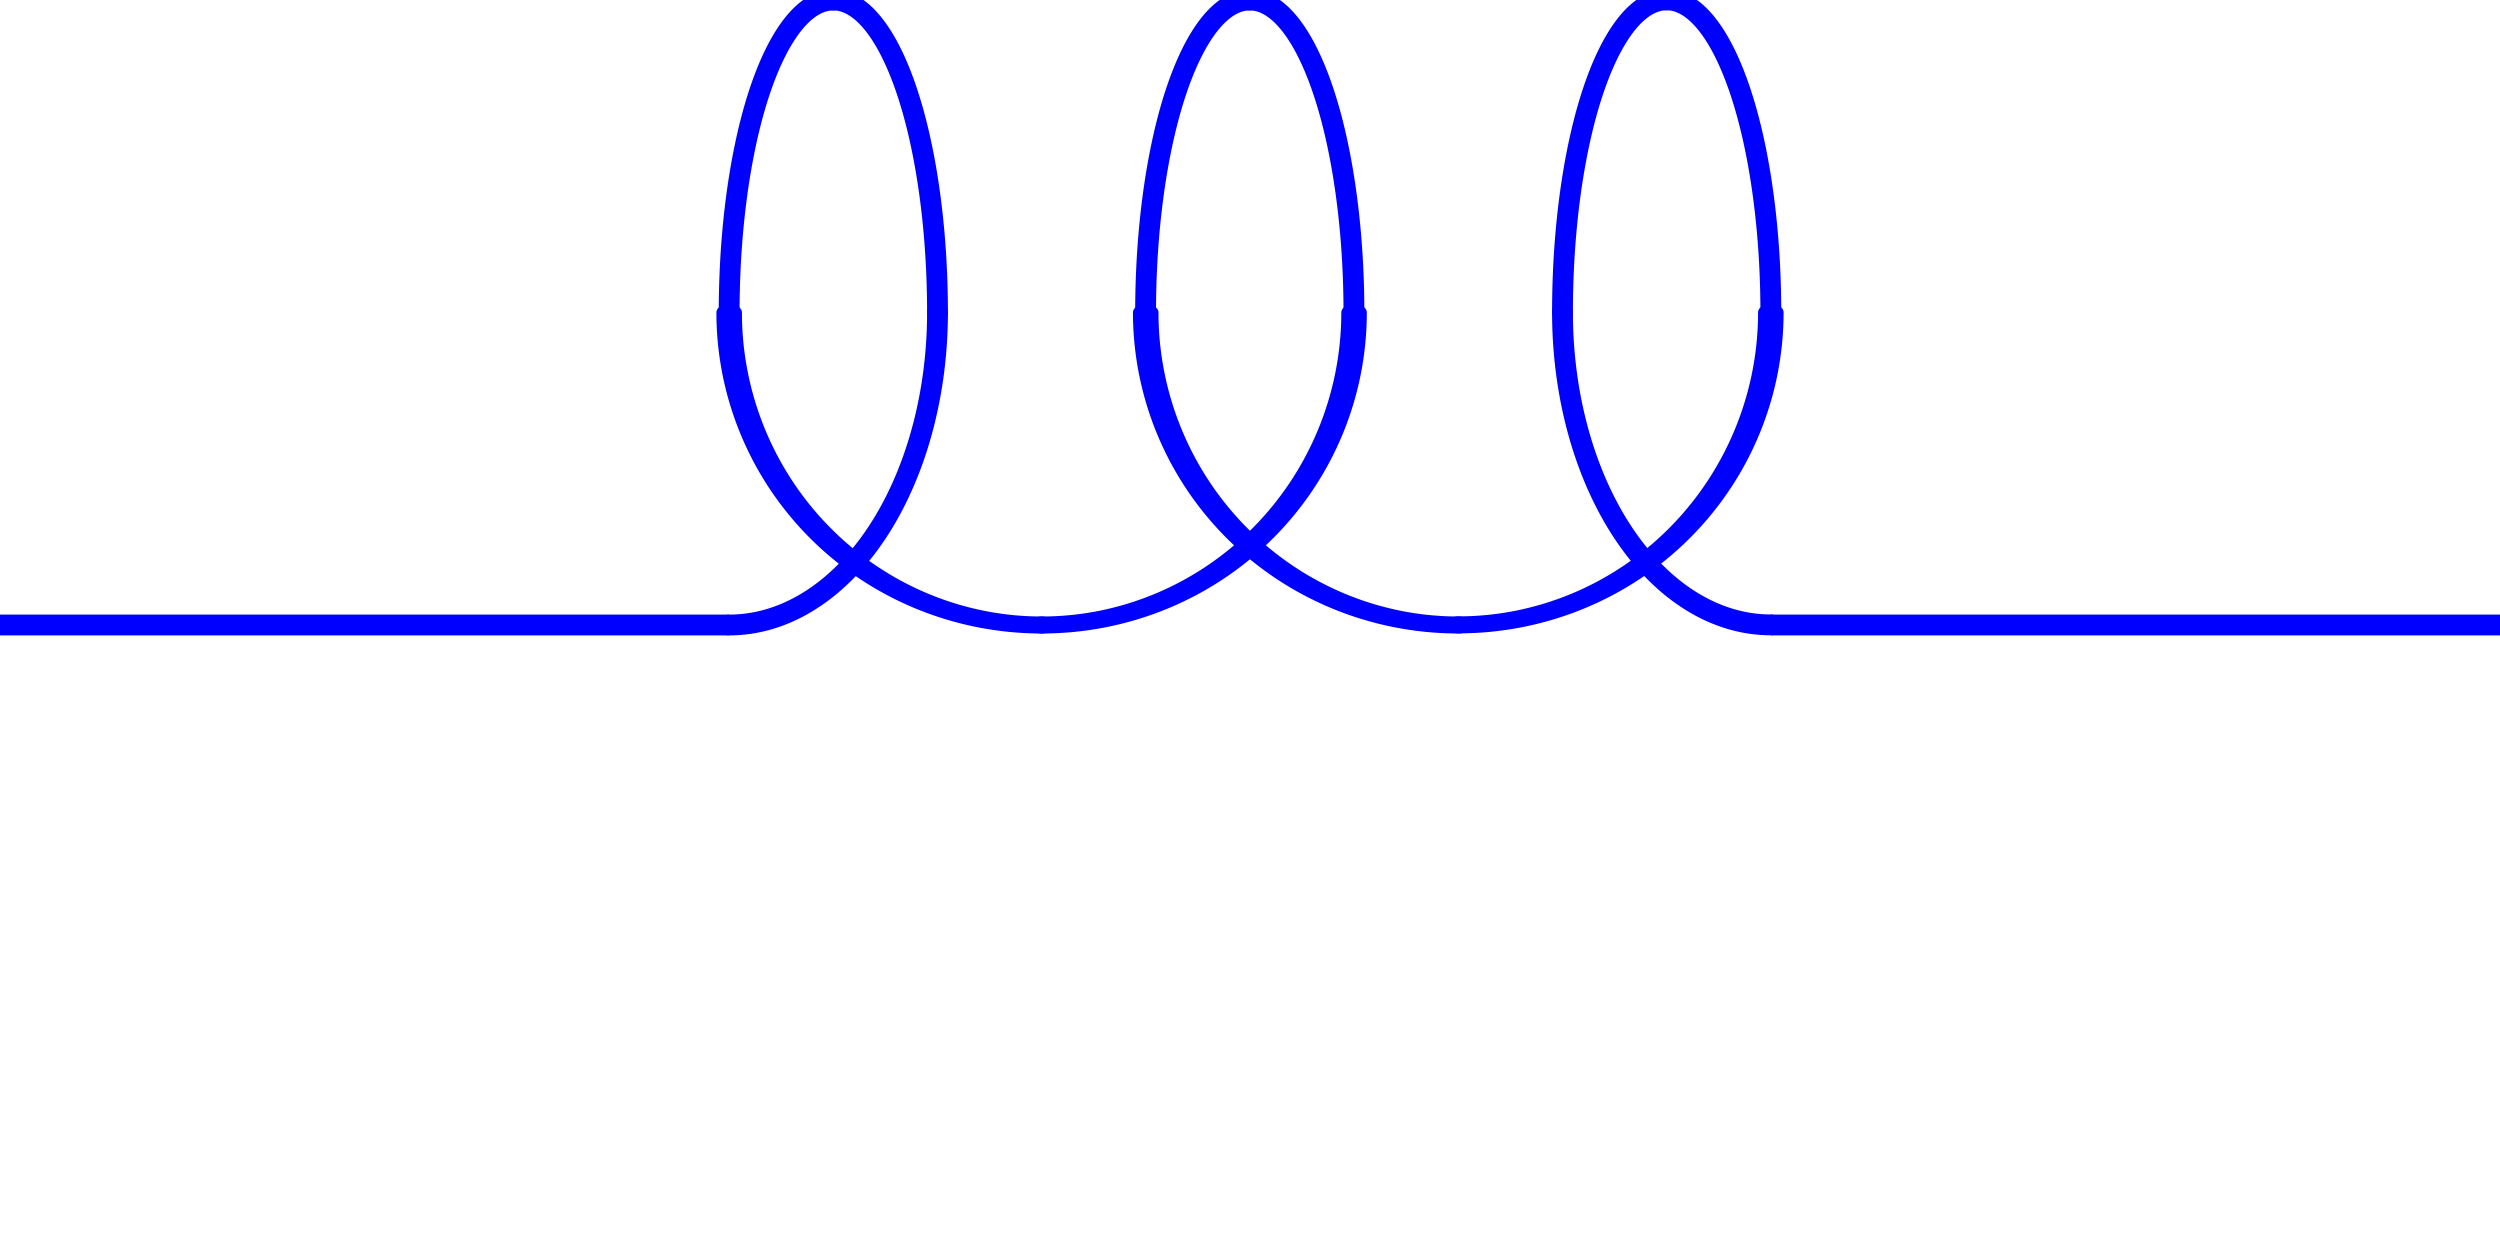 <?xml version="1.0" encoding="UTF-8" standalone="no"?>
<!-- Created with Inkscape (http://www.inkscape.org/) -->

<svg
   xmlns:dc="http://purl.org/dc/elements/1.1/"
   xmlns:cc="http://creativecommons.org/ns#"
   xmlns:rdf="http://www.w3.org/1999/02/22-rdf-syntax-ns#"
   xmlns:svg="http://www.w3.org/2000/svg"
   xmlns="http://www.w3.org/2000/svg"
   xmlns:sodipodi="http://sodipodi.sourceforge.net/DTD/sodipodi-0.dtd"
   xmlns:inkscape="http://www.inkscape.org/namespaces/inkscape"
   width="150"
   height="75"
   id="svg2"
   version="1.1"
   inkscape:version="0.48.3.1 r9886"
   sodipodi:docname="inductor.svg">
  <defs
     id="defs4" />
  <sodipodi:namedview
     id="base"
     pagecolor="#ffffff"
     bordercolor="#666666"
     borderopacity="1.0"
     inkscape:pageopacity="0.0"
     inkscape:pageshadow="2"
     inkscape:zoom="5.6"
     inkscape:cx="85.872077"
     inkscape:cy="43.085439"
     inkscape:document-units="px"
     inkscape:current-layer="layer1"
     showgrid="true"
     units="pt"
     inkscape:window-width="1366"
     inkscape:window-height="721"
     inkscape:window-x="-3"
     inkscape:window-y="-3"
     inkscape:window-maximized="1">
    <inkscape:grid
       type="xygrid"
       id="grid2985"
       empspacing="4"
       visible="true"
       enabled="true"
       snapvisiblegridlinesonly="true"
       units="pt"
       spacingx="5pt"
       spacingy="5pt" />
  </sodipodi:namedview>
  <g
     inkscape:label="Layer 1"
     inkscape:groupmode="layer"
     id="layer1"
     transform="translate(0,-977.362)">
    <path
       sodipodi:type="arc"
       style="fill:none;stroke:#0000ff;stroke-width:1.25;stroke-linecap:round;stroke-linejoin:round;stroke-miterlimit:4;stroke-opacity:1;stroke-dasharray:none"
       id="path2984"
       sodipodi:cx="50"
       sodipodi:cy="18.75"
       sodipodi:rx="6.25"
       sodipodi:ry="18.75"
       d="M 49.986,4.7561393e-5 A 6.25,18.75 0 0 1 56.25,18.758"
       transform="translate(0,977.362)"
       sodipodi:start="4.7101366"
       sodipodi:end="6.2836329"
       sodipodi:open="true" />
    <path
       sodipodi:type="arc"
       style="fill:none;stroke:#0000ff;stroke-width:1.25;stroke-linecap:round;stroke-linejoin:round;stroke-miterlimit:4;stroke-opacity:1;stroke-dasharray:none"
       id="path2986"
       sodipodi:cx="50"
       sodipodi:cy="18.75"
       sodipodi:rx="12.5"
       sodipodi:ry="18.75"
       d="M 62.5,18.75 A 12.5,18.75 0 0 1 50,37.5"
       transform="translate(-6.25,977.362)"
       sodipodi:start="0"
       sodipodi:end="1.5707963"
       sodipodi:open="true" />
    <path
       transform="matrix(-1,0,0,1,100,977.362)"
       sodipodi:type="arc"
       style="fill:none;stroke:#0000ff;stroke-width:1.25;stroke-linecap:round;stroke-linejoin:round;stroke-miterlimit:4;stroke-opacity:1;stroke-dasharray:none"
       id="path2984-9"
       sodipodi:cx="50"
       sodipodi:cy="18.75"
       sodipodi:rx="6.25"
       sodipodi:ry="18.75"
       d="M 49.986,4.7561393e-5 A 6.25,18.75 0 0 1 56.25,18.758"
       sodipodi:start="4.7101366"
       sodipodi:end="6.2836329"
       sodipodi:open="true" />
    <path
       sodipodi:type="arc"
       style="fill:none;stroke:#0000ff;stroke-width:1.021;stroke-linecap:round;stroke-linejoin:round;stroke-miterlimit:4;stroke-opacity:1;stroke-dasharray:none"
       id="path2986-1"
       sodipodi:cx="50"
       sodipodi:cy="18.75"
       sodipodi:rx="12.5"
       sodipodi:ry="18.75"
       d="M 62.5,18.75 A 12.5,18.75 0 0 1 50,37.5"
       transform="matrix(-1.5,0,0,1,137.5,977.362)"
       sodipodi:start="0"
       sodipodi:end="1.5707963"
       sodipodi:open="true" />
    <path
       transform="translate(24.986,977.362)"
       sodipodi:type="arc"
       style="fill:none;stroke:#0000ff;stroke-width:1.25;stroke-linecap:round;stroke-linejoin:round;stroke-miterlimit:4;stroke-opacity:1;stroke-dasharray:none"
       id="path2984-95"
       sodipodi:cx="50"
       sodipodi:cy="18.75"
       sodipodi:rx="6.25"
       sodipodi:ry="18.75"
       d="M 49.986,4.7561393e-5 A 6.25,18.75 0 0 1 56.25,18.758"
       sodipodi:start="4.7101366"
       sodipodi:end="6.2836329"
       sodipodi:open="true" />
    <path
       sodipodi:type="arc"
       style="fill:none;stroke:#0000ff;stroke-width:1.021;stroke-linecap:round;stroke-linejoin:round;stroke-miterlimit:4;stroke-opacity:1;stroke-dasharray:none"
       id="path2986-17"
       sodipodi:cx="50"
       sodipodi:cy="18.75"
       sodipodi:rx="12.5"
       sodipodi:ry="18.75"
       d="M 62.5,18.75 A 12.5,18.75 0 0 1 50,37.5"
       transform="matrix(1.499,0,0,1,-12.444,977.362)"
       sodipodi:start="0"
       sodipodi:end="1.5707963"
       sodipodi:open="true" />
    <path
       transform="matrix(-1,0,0,1,124.986,977.362)"
       sodipodi:type="arc"
       style="fill:none;stroke:#0000ff;stroke-width:1.25;stroke-linecap:round;stroke-linejoin:round;stroke-miterlimit:4;stroke-opacity:1;stroke-dasharray:none"
       id="path2984-9-2"
       sodipodi:cx="50"
       sodipodi:cy="18.75"
       sodipodi:rx="6.25"
       sodipodi:ry="18.75"
       d="M 49.986,4.7561393e-5 A 6.25,18.75 0 0 1 56.25,18.758"
       sodipodi:start="4.7101366"
       sodipodi:end="6.2836329"
       sodipodi:open="true" />
    <path
       sodipodi:type="arc"
       style="fill:none;stroke:#0000ff;stroke-width:1.02;stroke-linecap:round;stroke-linejoin:round;stroke-miterlimit:4;stroke-opacity:1;stroke-dasharray:none"
       id="path2986-1-8"
       sodipodi:cx="50"
       sodipodi:cy="18.75"
       sodipodi:rx="12.5"
       sodipodi:ry="18.75"
       d="M 62.5,18.75 A 12.5,18.75 0 0 1 50,37.5"
       transform="matrix(-1.501,0,0,1,162.556,977.362)"
       sodipodi:start="0"
       sodipodi:end="1.5707963"
       sodipodi:open="true" />
    <path
       transform="translate(50,977.354)"
       sodipodi:type="arc"
       style="fill:none;stroke:#0000ff;stroke-width:1.25;stroke-linecap:round;stroke-linejoin:round;stroke-miterlimit:4;stroke-opacity:1;stroke-dasharray:none"
       id="path2984-95-7"
       sodipodi:cx="50"
       sodipodi:cy="18.75"
       sodipodi:rx="6.25"
       sodipodi:ry="18.75"
       d="M 49.986,4.7561393e-5 A 6.25,18.75 0 0 1 56.25,18.758"
       sodipodi:start="4.7101366"
       sodipodi:end="6.2836329"
       sodipodi:open="true" />
    <path
       sodipodi:type="arc"
       style="fill:none;stroke:#0000ff;stroke-width:1.021;stroke-linecap:round;stroke-linejoin:round;stroke-miterlimit:4;stroke-opacity:1;stroke-dasharray:none"
       id="path2986-17-8"
       sodipodi:cx="50"
       sodipodi:cy="18.75"
       sodipodi:rx="12.5"
       sodipodi:ry="18.75"
       d="M 62.5,18.75 A 12.5,18.75 0 0 1 50,37.5"
       transform="matrix(1.5,0,0,1,12.5,977.354)"
       sodipodi:start="0"
       sodipodi:end="1.5707963"
       sodipodi:open="true" />
    <path
       transform="matrix(-1,0,0,1,150,977.354)"
       sodipodi:type="arc"
       style="fill:none;stroke:#0000ff;stroke-width:1.25;stroke-linecap:round;stroke-linejoin:round;stroke-miterlimit:4;stroke-opacity:1;stroke-dasharray:none"
       id="path2984-9-2-3"
       sodipodi:cx="50"
       sodipodi:cy="18.75"
       sodipodi:rx="6.25"
       sodipodi:ry="18.75"
       d="M 49.986,4.7561393e-5 A 6.25,18.75 0 0 1 56.25,18.758"
       sodipodi:start="4.7101366"
       sodipodi:end="6.2836329"
       sodipodi:open="true" />
    <path
       sodipodi:type="arc"
       style="fill:none;stroke:#0000ff;stroke-width:1.25;stroke-linecap:round;stroke-linejoin:round;stroke-miterlimit:4;stroke-opacity:1;stroke-dasharray:none"
       id="path2986-1-8-2"
       sodipodi:cx="50"
       sodipodi:cy="18.75"
       sodipodi:rx="12.5"
       sodipodi:ry="18.75"
       d="M 62.5,18.75 A 12.5,18.75 0 0 1 50,37.5"
       transform="matrix(-1,0,0,1,156.25,977.354)"
       sodipodi:start="0"
       sodipodi:end="1.5707963"
       sodipodi:open="true" />
    <path
       style="fill:none;stroke:#0000ff;stroke-width:1.25;stroke-linecap:butt;stroke-linejoin:miter;stroke-opacity:1;stroke-miterlimit:4;stroke-dasharray:none"
       d="M 43.75,37.5 0,37.5"
       id="path3080"
       inkscape:connector-curvature="0"
       transform="translate(0,977.362)" />
    <path
       style="fill:none;stroke:#0000ff;stroke-width:1.25;stroke-linecap:butt;stroke-linejoin:miter;stroke-opacity:1;stroke-miterlimit:4;stroke-dasharray:none"
       d="m 106.25,37.5 43.75,0"
       id="path3082"
       inkscape:connector-curvature="0"
       transform="translate(0,977.362)" />
  </g>
</svg>
